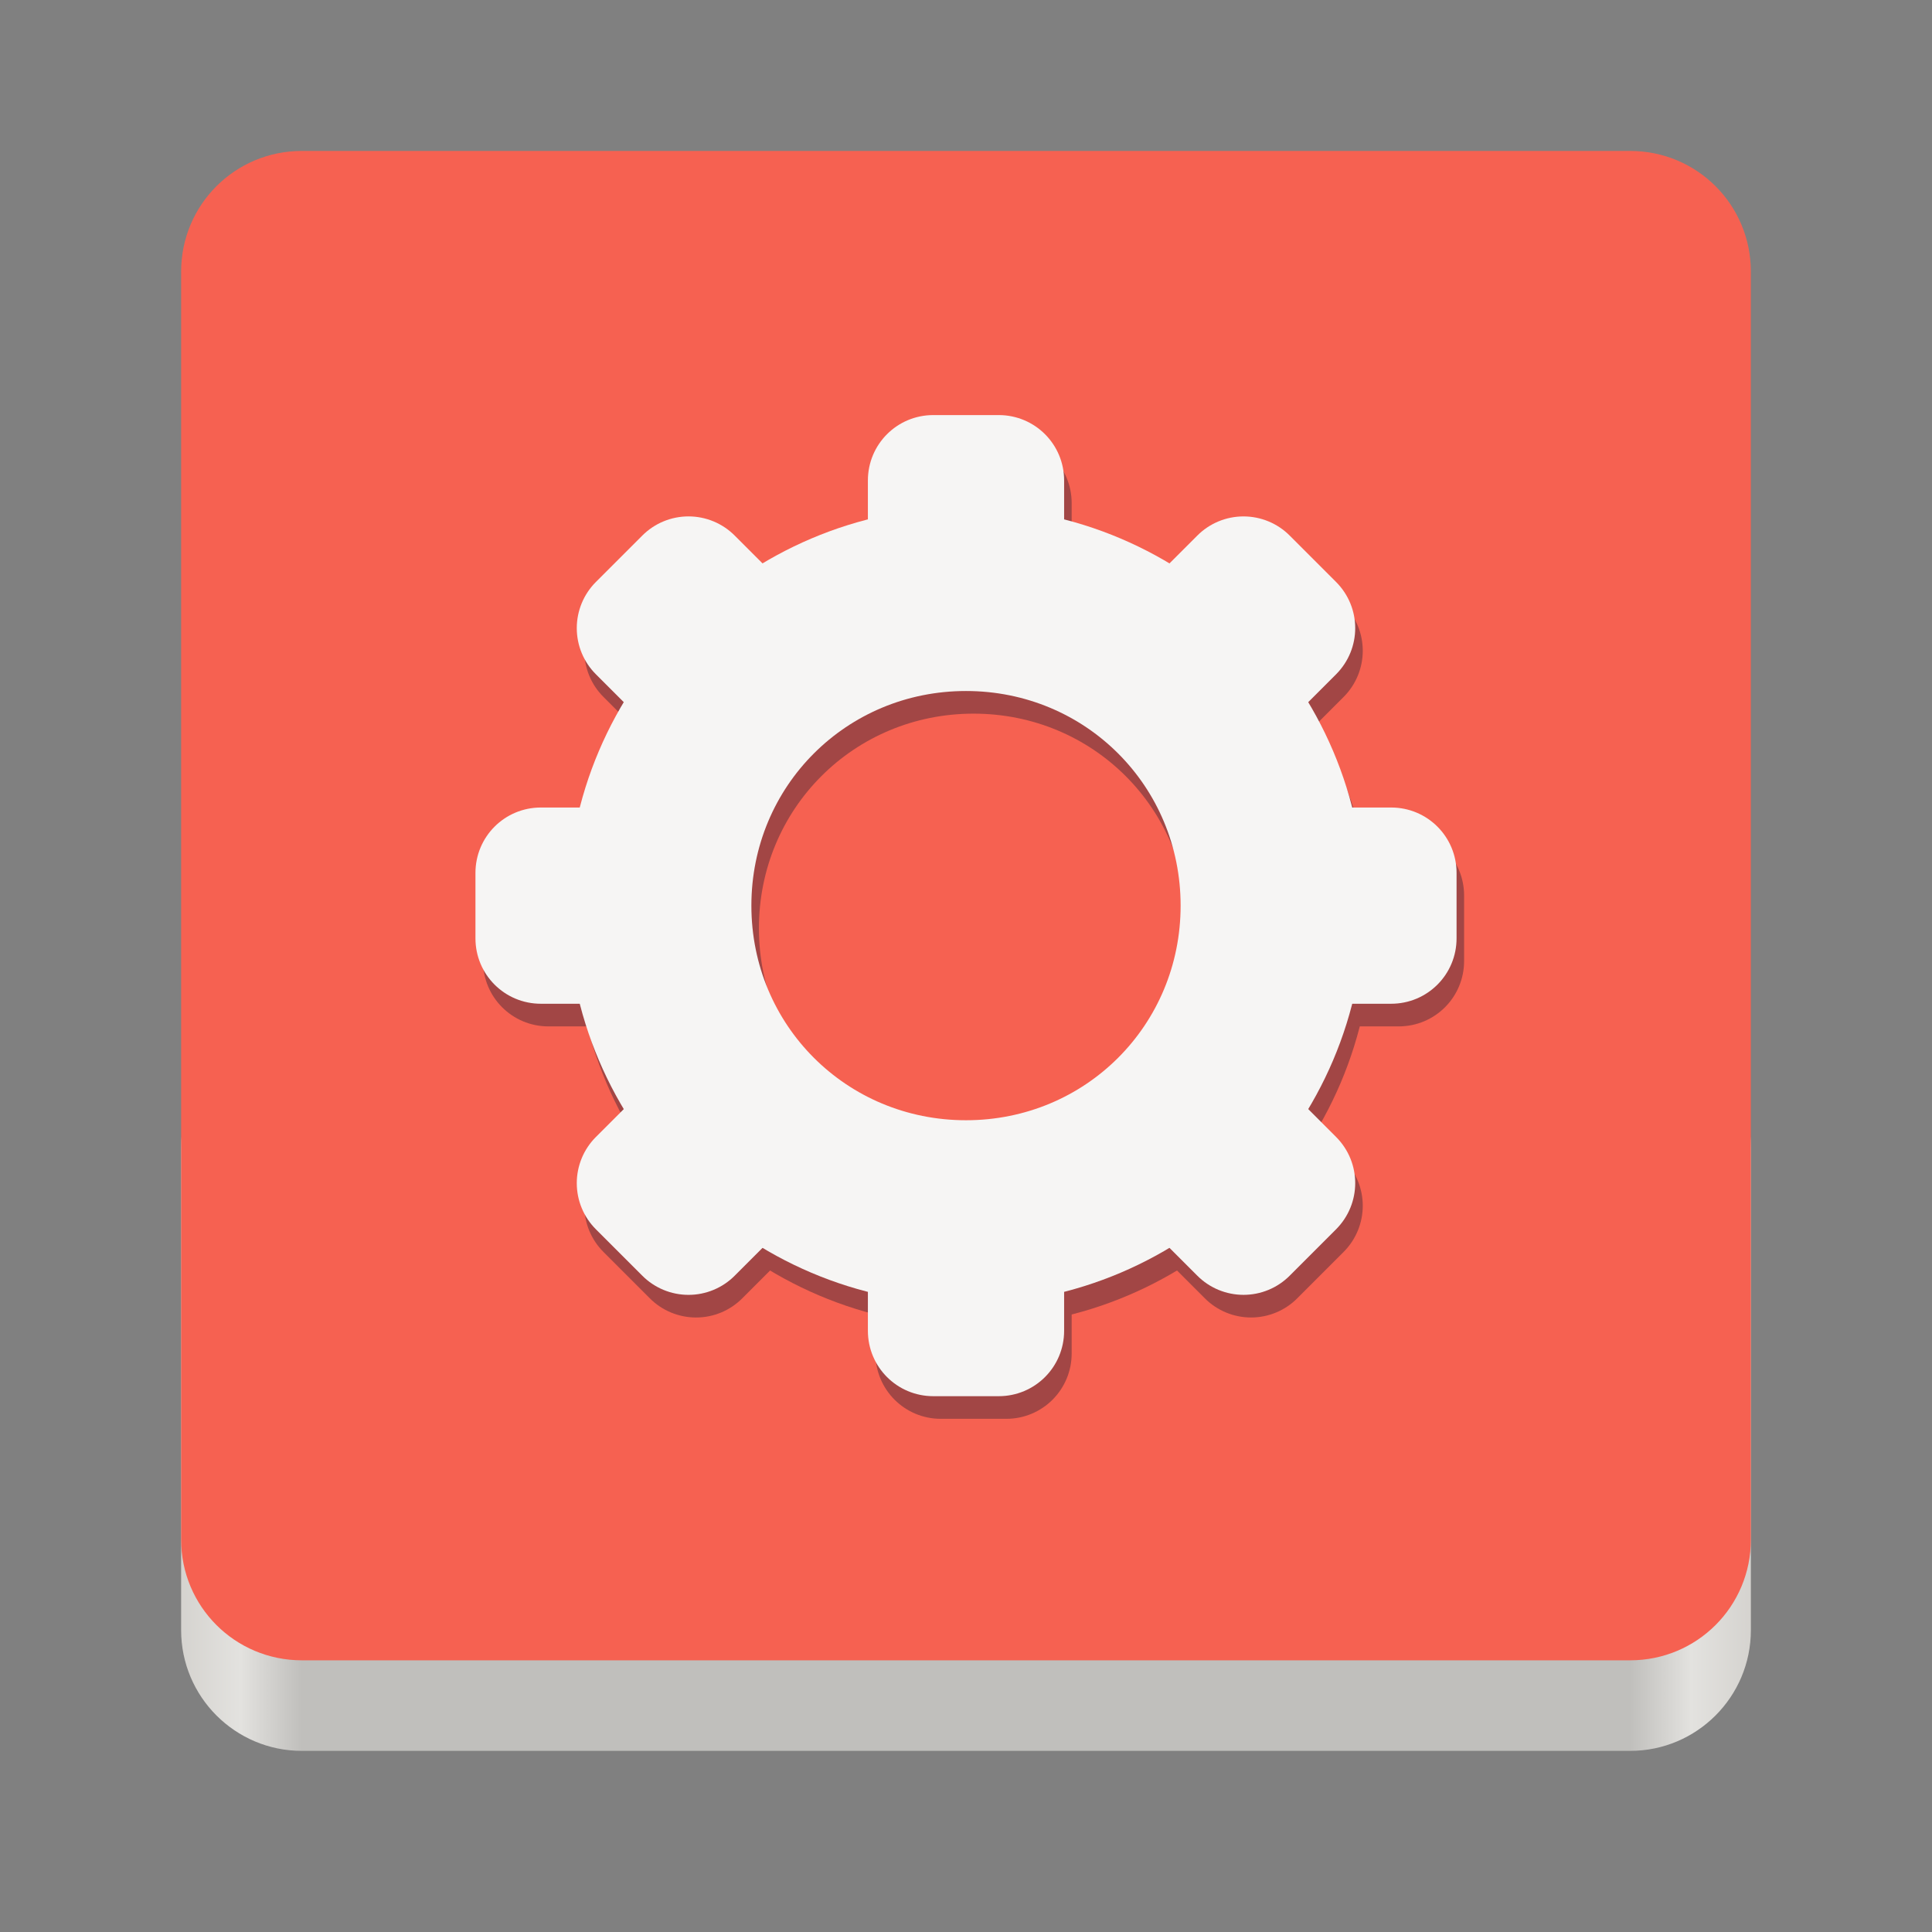 <svg fill="none" height="128" viewBox="0 0 128 128" width="128" xmlns="http://www.w3.org/2000/svg" xmlns:xlink="http://www.w3.org/1999/xlink">
  <rect x="0" y="0" width="128" height="128" fill="#808080" stroke="none"/>
  <linearGradient id="paint0_linear" gradientUnits="userSpaceOnUse" x1="116" x2="12" y1="117.999" y2="117.999">
    <stop offset="0" stop-color="#d5d3cf"/>
    <stop offset=".038" stop-color="#e3e2df"/>
    <stop offset=".077" stop-color="#c0bfbc"/>
    <stop offset=".923" stop-color="#c0bfbc"/>
    <stop offset=".962" stop-color="#e3e2df"/>
    <stop offset="1" stop-color="#d5d3cf"/>
  </linearGradient>
  <path d="m108 68h-88c-4.418 0-8 3.582-8 8v32c0 4.418 3.582 8 8 8h88c4.418 0 8-3.582 8-8v-32c0-4.418-3.582-8-8-8z" fill="url(#paint0_linear)"/>
  <path d="m20 10c-4.432 0-8 3.568-8 8v42 42c0 4.432 3.568 8 8 8h44 44c4.432 0 8-3.568 8-8v-42-42c0-4.432-3.568-8-8-8z" fill="#f66151"/>
  <g fill="#241f31" opacity=".4">
    <path d="m62.335 29h4.331c2.401 0 4.335 1.934 4.335 4.335v4.331c0 2.401-1.934 4.335-4.335 4.335h-4.331c-2.401 0-4.335-1.934-4.335-4.335v-4.331c0-2.401 1.934-4.335 4.335-4.335zm0 52h4.331c2.401 0 4.335 1.934 4.335 4.335v4.331c0 2.401-1.934 4.335-4.335 4.335h-4.331c-2.401 0-4.335-1.934-4.335-4.335v-4.331c0-2.401 1.934-4.335 4.335-4.335zm-22.348-40.95 3.063-3.063c.402-.404.879-.725 1.405-.943.526-.219 1.09-.331 1.66-.331.57 0 1.134.113 1.66.331.526.219 1.004.539 1.405.943l3.063 3.063c1.698 1.698 1.698 4.428 0 6.13l-3.063 3.063c-.402.404-.879.725-1.405.943s-1.09.331-1.66.331c-.57 0-1.134-.113-1.66-.331-.526-.219-1.004-.539-1.405-.943l-3.063-3.063c-.404-.402-.725-.879-.943-1.405-.219-.526-.331-1.09-.331-1.66 0-.57.113-1.134.331-1.66.219-.526.539-1.004.943-1.405zm36.77 36.77 3.063-3.063c.402-.404.879-.725 1.405-.943s1.09-.331 1.66-.331c.57 0 1.134.113 1.66.331.526.219 1.004.539 1.405.943l3.063 3.063c1.698 1.698 1.698 4.428 0 6.13l-3.063 3.063c-.402.404-.879.725-1.405.943-.526.219-1.09.331-1.66.331-.57 0-1.134-.113-1.66-.331-.526-.219-1.004-.539-1.405-.943l-3.063-3.063c-.404-.402-.725-.879-.943-1.405-.219-.526-.331-1.09-.331-1.66 0-.57.113-1.134.331-1.66s.539-1.004.943-1.405zm-44.757-13.154v-4.331c0-2.401 1.934-4.335 4.335-4.335h4.331c2.401 0 4.335 1.934 4.335 4.335v4.331c0 2.401-1.934 4.335-4.335 4.335h-4.331c-2.401 0-4.335-1.934-4.335-4.335zm52 0v-4.331c0-2.401 1.934-4.335 4.335-4.335h4.331c2.401 0 4.335 1.934 4.335 4.335v4.331c0 2.401-1.934 4.335-4.335 4.335h-4.331c-2.401 0-4.335-1.934-4.335-4.335zm-40.95 22.348-3.063-3.063c-.404-.402-.725-.879-.943-1.405-.219-.526-.331-1.09-.331-1.66 0-.57.113-1.134.331-1.66.219-.526.539-1.004.943-1.405l3.063-3.063c.402-.404.879-.725 1.405-.943.526-.219 1.09-.331 1.66-.331.57 0 1.134.113 1.66.331s1.004.539 1.405.943l3.063 3.063c1.698 1.698 1.698 4.428 0 6.13l-3.063 3.063c-.402.404-.879.725-1.405.943-.526.219-1.09.331-1.66.331-.57 0-1.134-.113-1.66-.331-.526-.219-1.004-.539-1.405-.943zm36.77-36.77-3.063-3.063c-.404-.402-.725-.879-.943-1.405s-.331-1.09-.331-1.66c0-.57.113-1.134.331-1.66.219-.526.539-1.004.943-1.405l3.063-3.063c.402-.404.879-.725 1.405-.943.526-.219 1.09-.331 1.66-.331.57 0 1.134.113 1.66.331.526.219 1.004.539 1.405.943l3.063 3.063c1.698 1.698 1.698 4.428 0 6.13l-3.063 3.063c-.402.404-.879.725-1.405.943-.526.219-1.09.331-1.66.331-.57 0-1.134-.113-1.66-.331s-1.004-.539-1.405-.943z"/>
    <path d="m64.5 35.094c-14.511 0-26.406 11.895-26.406 26.406s11.895 26.406 26.406 26.406 26.406-11.895 26.406-26.406-11.895-26.406-26.406-26.406zm0 12.187c7.922 0 14.219 6.297 14.219 14.219s-6.297 14.219-14.219 14.219-14.219-6.297-14.219-14.219 6.297-14.219 14.219-14.219z"/>
  </g>
  <g fill="#f6f5f4">
    <path d="m61.835 27.5h4.331c2.401 0 4.335 1.934 4.335 4.335v4.331c0 2.401-1.934 4.335-4.335 4.335h-4.331c-2.401 0-4.335-1.934-4.335-4.335v-4.331c0-2.401 1.934-4.335 4.335-4.335zm0 52h4.331c2.401 0 4.335 1.934 4.335 4.335v4.331c0 2.401-1.934 4.335-4.335 4.335h-4.331c-2.401 0-4.335-1.934-4.335-4.335v-4.331c0-2.401 1.934-4.335 4.335-4.335zm-22.348-40.95 3.063-3.063c.402-.404.879-.725 1.405-.943.526-.219 1.09-.331 1.66-.331.57 0 1.134.113 1.66.331.526.219 1.004.539 1.405.943l3.063 3.063c1.698 1.698 1.698 4.428 0 6.13l-3.063 3.063c-.402.404-.879.725-1.405.943s-1.09.331-1.66.331c-.57 0-1.134-.113-1.66-.331-.526-.219-1.004-.539-1.405-.943l-3.063-3.063c-.404-.402-.725-.879-.943-1.405-.219-.526-.331-1.09-.331-1.66 0-.57.113-1.134.331-1.66.219-.526.539-1.004.943-1.405zm36.77 36.77 3.063-3.063c.402-.404.879-.725 1.405-.943s1.09-.331 1.66-.331c.57 0 1.134.113 1.66.331.526.219 1.004.539 1.405.943l3.063 3.063c1.698 1.698 1.698 4.428 0 6.13l-3.063 3.063c-.402.404-.879.725-1.405.943-.526.219-1.09.331-1.66.331-.57 0-1.134-.113-1.66-.331-.526-.219-1.004-.539-1.405-.943l-3.063-3.063c-.404-.402-.725-.879-.943-1.405-.219-.526-.331-1.09-.331-1.66 0-.57.113-1.134.331-1.66s.539-1.004.943-1.405zm-44.757-13.154v-4.331c0-2.401 1.934-4.335 4.335-4.335h4.331c2.401 0 4.335 1.934 4.335 4.335v4.331c0 2.401-1.934 4.335-4.335 4.335h-4.331c-2.401 0-4.335-1.934-4.335-4.335zm52 0v-4.331c0-2.401 1.934-4.335 4.335-4.335h4.331c2.401 0 4.335 1.934 4.335 4.335v4.331c0 2.401-1.934 4.335-4.335 4.335h-4.331c-2.401 0-4.335-1.934-4.335-4.335zm-40.95 22.348-3.063-3.063c-.404-.402-.725-.879-.943-1.405-.219-.526-.331-1.09-.331-1.66 0-.57.113-1.134.331-1.66.219-.526.539-1.004.943-1.405l3.063-3.063c.402-.404.879-.725 1.405-.943.526-.219 1.09-.331 1.66-.331.57 0 1.134.113 1.66.331s1.004.539 1.405.943l3.063 3.063c1.698 1.698 1.698 4.428 0 6.13l-3.063 3.063c-.402.404-.879.725-1.405.943-.526.219-1.09.331-1.66.331-.57 0-1.134-.113-1.66-.331-.526-.219-1.004-.539-1.405-.943zm36.77-36.77-3.063-3.063c-.404-.402-.725-.879-.943-1.405s-.331-1.09-.331-1.66c0-.57.113-1.134.331-1.66.219-.526.539-1.004.943-1.405l3.063-3.063c.402-.404.879-.725 1.405-.943.526-.219 1.09-.331 1.66-.331.57 0 1.134.113 1.66.331.526.219 1.004.539 1.405.943l3.063 3.063c1.698 1.698 1.698 4.428 0 6.13l-3.063 3.063c-.402.404-.879.725-1.405.943-.526.219-1.09.331-1.66.331-.57 0-1.134-.113-1.66-.331s-1.004-.539-1.405-.943z"/>
    <path d="m64 33.594c-14.511 0-26.406 11.895-26.406 26.406s11.895 26.406 26.406 26.406 26.406-11.895 26.406-26.406-11.895-26.406-26.406-26.406zm0 12.187c7.922 0 14.219 6.297 14.219 14.219s-6.297 14.219-14.219 14.219-14.219-6.297-14.219-14.219 6.297-14.219 14.219-14.219z"/>
  </g>
</svg>
